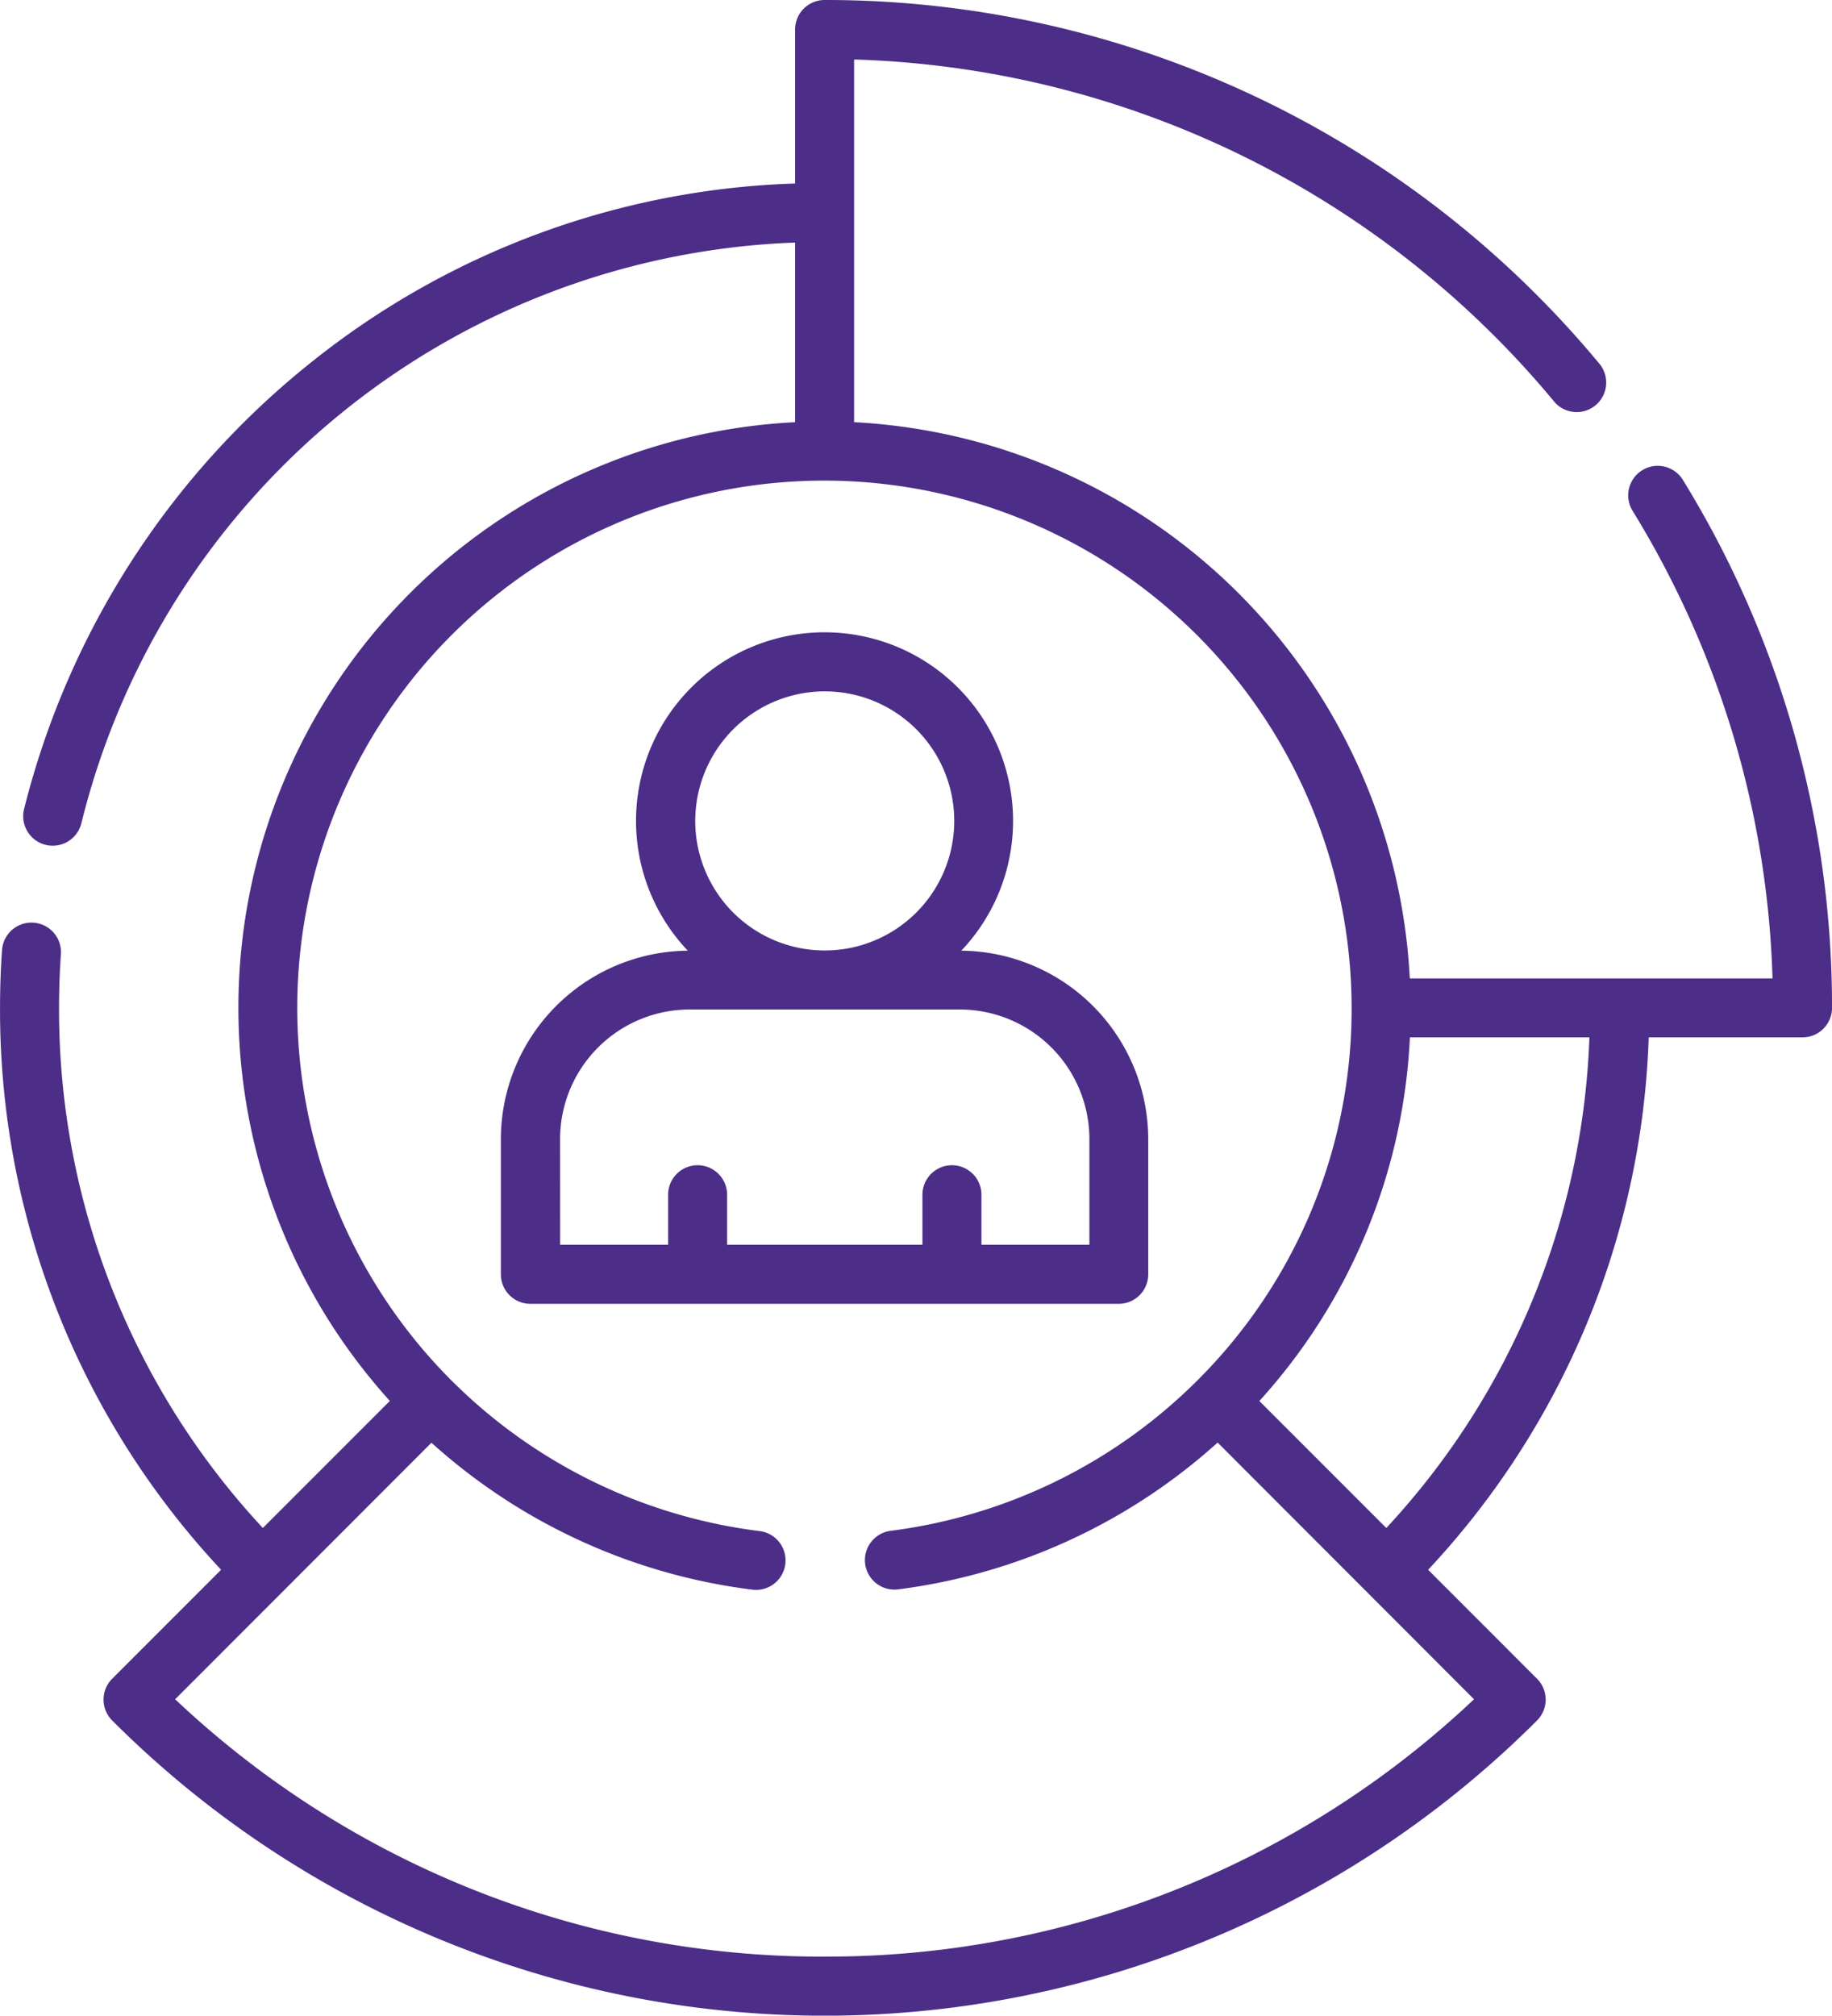 <svg xmlns="http://www.w3.org/2000/svg" width="52.525" height="57.768" viewBox="0 0 52.525 57.768"><g transform="translate(0)"><path d="M71.479,13.753a.846.846,0,0,0-1.441.888,27.1,27.1,0,0,1,4.012,13.4h-10.4A16.827,16.827,0,0,0,47.718,12.1V1.705A27.127,27.127,0,0,1,67.806,11.53a.846.846,0,0,0,1.3-1.081A28.817,28.817,0,0,0,46.872,0a.846.846,0,0,0-.846.846V5.259a23.371,23.371,0,0,0-13.834,5.093A23.761,23.761,0,0,0,23.92,23.188a.846.846,0,1,0,1.643.407A21.9,21.9,0,0,1,46.026,6.952V12.1a16.8,16.8,0,0,0-11.619,28.05l-3.641,3.641a21.792,21.792,0,0,1-5.843-14.909c0-.519.018-1.035.053-1.535a.846.846,0,1,0-1.688-.119c-.038.539-.057,1.1-.057,1.654a23.473,23.473,0,0,0,6.338,16.107l-3.121,3.121a.846.846,0,0,0,0,1.2,28.885,28.885,0,0,0,40.848,0,.846.846,0,0,0,0-1.2l-3.12-3.121A23.456,23.456,0,0,0,70.5,29.73H74.91a.846.846,0,0,0,.846-.846,28.808,28.808,0,0,0-4.277-15.131ZM46.872,56.076A27,27,0,0,1,28.252,48.7L35.6,41.348a16.847,16.847,0,0,0,9.217,4.213.846.846,0,0,0,.2-1.68,15.144,15.144,0,0,1-8.838-4.313l-.006-.005A15.11,15.11,0,0,1,46.867,13.774h.005a15.127,15.127,0,0,1,15.11,15.108v0a15.011,15.011,0,0,1-4.426,10.684l0,0a15.161,15.161,0,0,1-8.787,4.306.846.846,0,0,0,.21,1.679,16.863,16.863,0,0,0,9.162-4.208L65.491,48.7a27,27,0,0,1-18.619,7.375ZM62.978,43.793l-3.641-3.641A16.664,16.664,0,0,0,63.653,29.73H68.8a21.773,21.773,0,0,1-5.825,14.063Z" transform="translate(-23.23 0)" fill="#4c2e88"/><path d="M168.229,179.861a.846.846,0,0,0,.846-.846v-3.875a5.411,5.411,0,0,0-5.359-5.4,5.405,5.405,0,1,0-7.843,0,5.411,5.411,0,0,0-5.359,5.4v3.875a.846.846,0,0,0,.846.846ZM159.8,162.308a3.713,3.713,0,1,1-3.713,3.713A3.717,3.717,0,0,1,159.8,162.308Zm-7.588,12.831a3.717,3.717,0,0,1,3.713-3.713h7.75a3.717,3.717,0,0,1,3.713,3.713v3.029h-3.095v-1.433a.846.846,0,1,0-1.692,0v1.433h-5.6v-1.433a.846.846,0,1,0-1.692,0v1.433h-3.095Z" transform="translate(-136.154 -142.494)" fill="#4c2e88"/></g></svg>